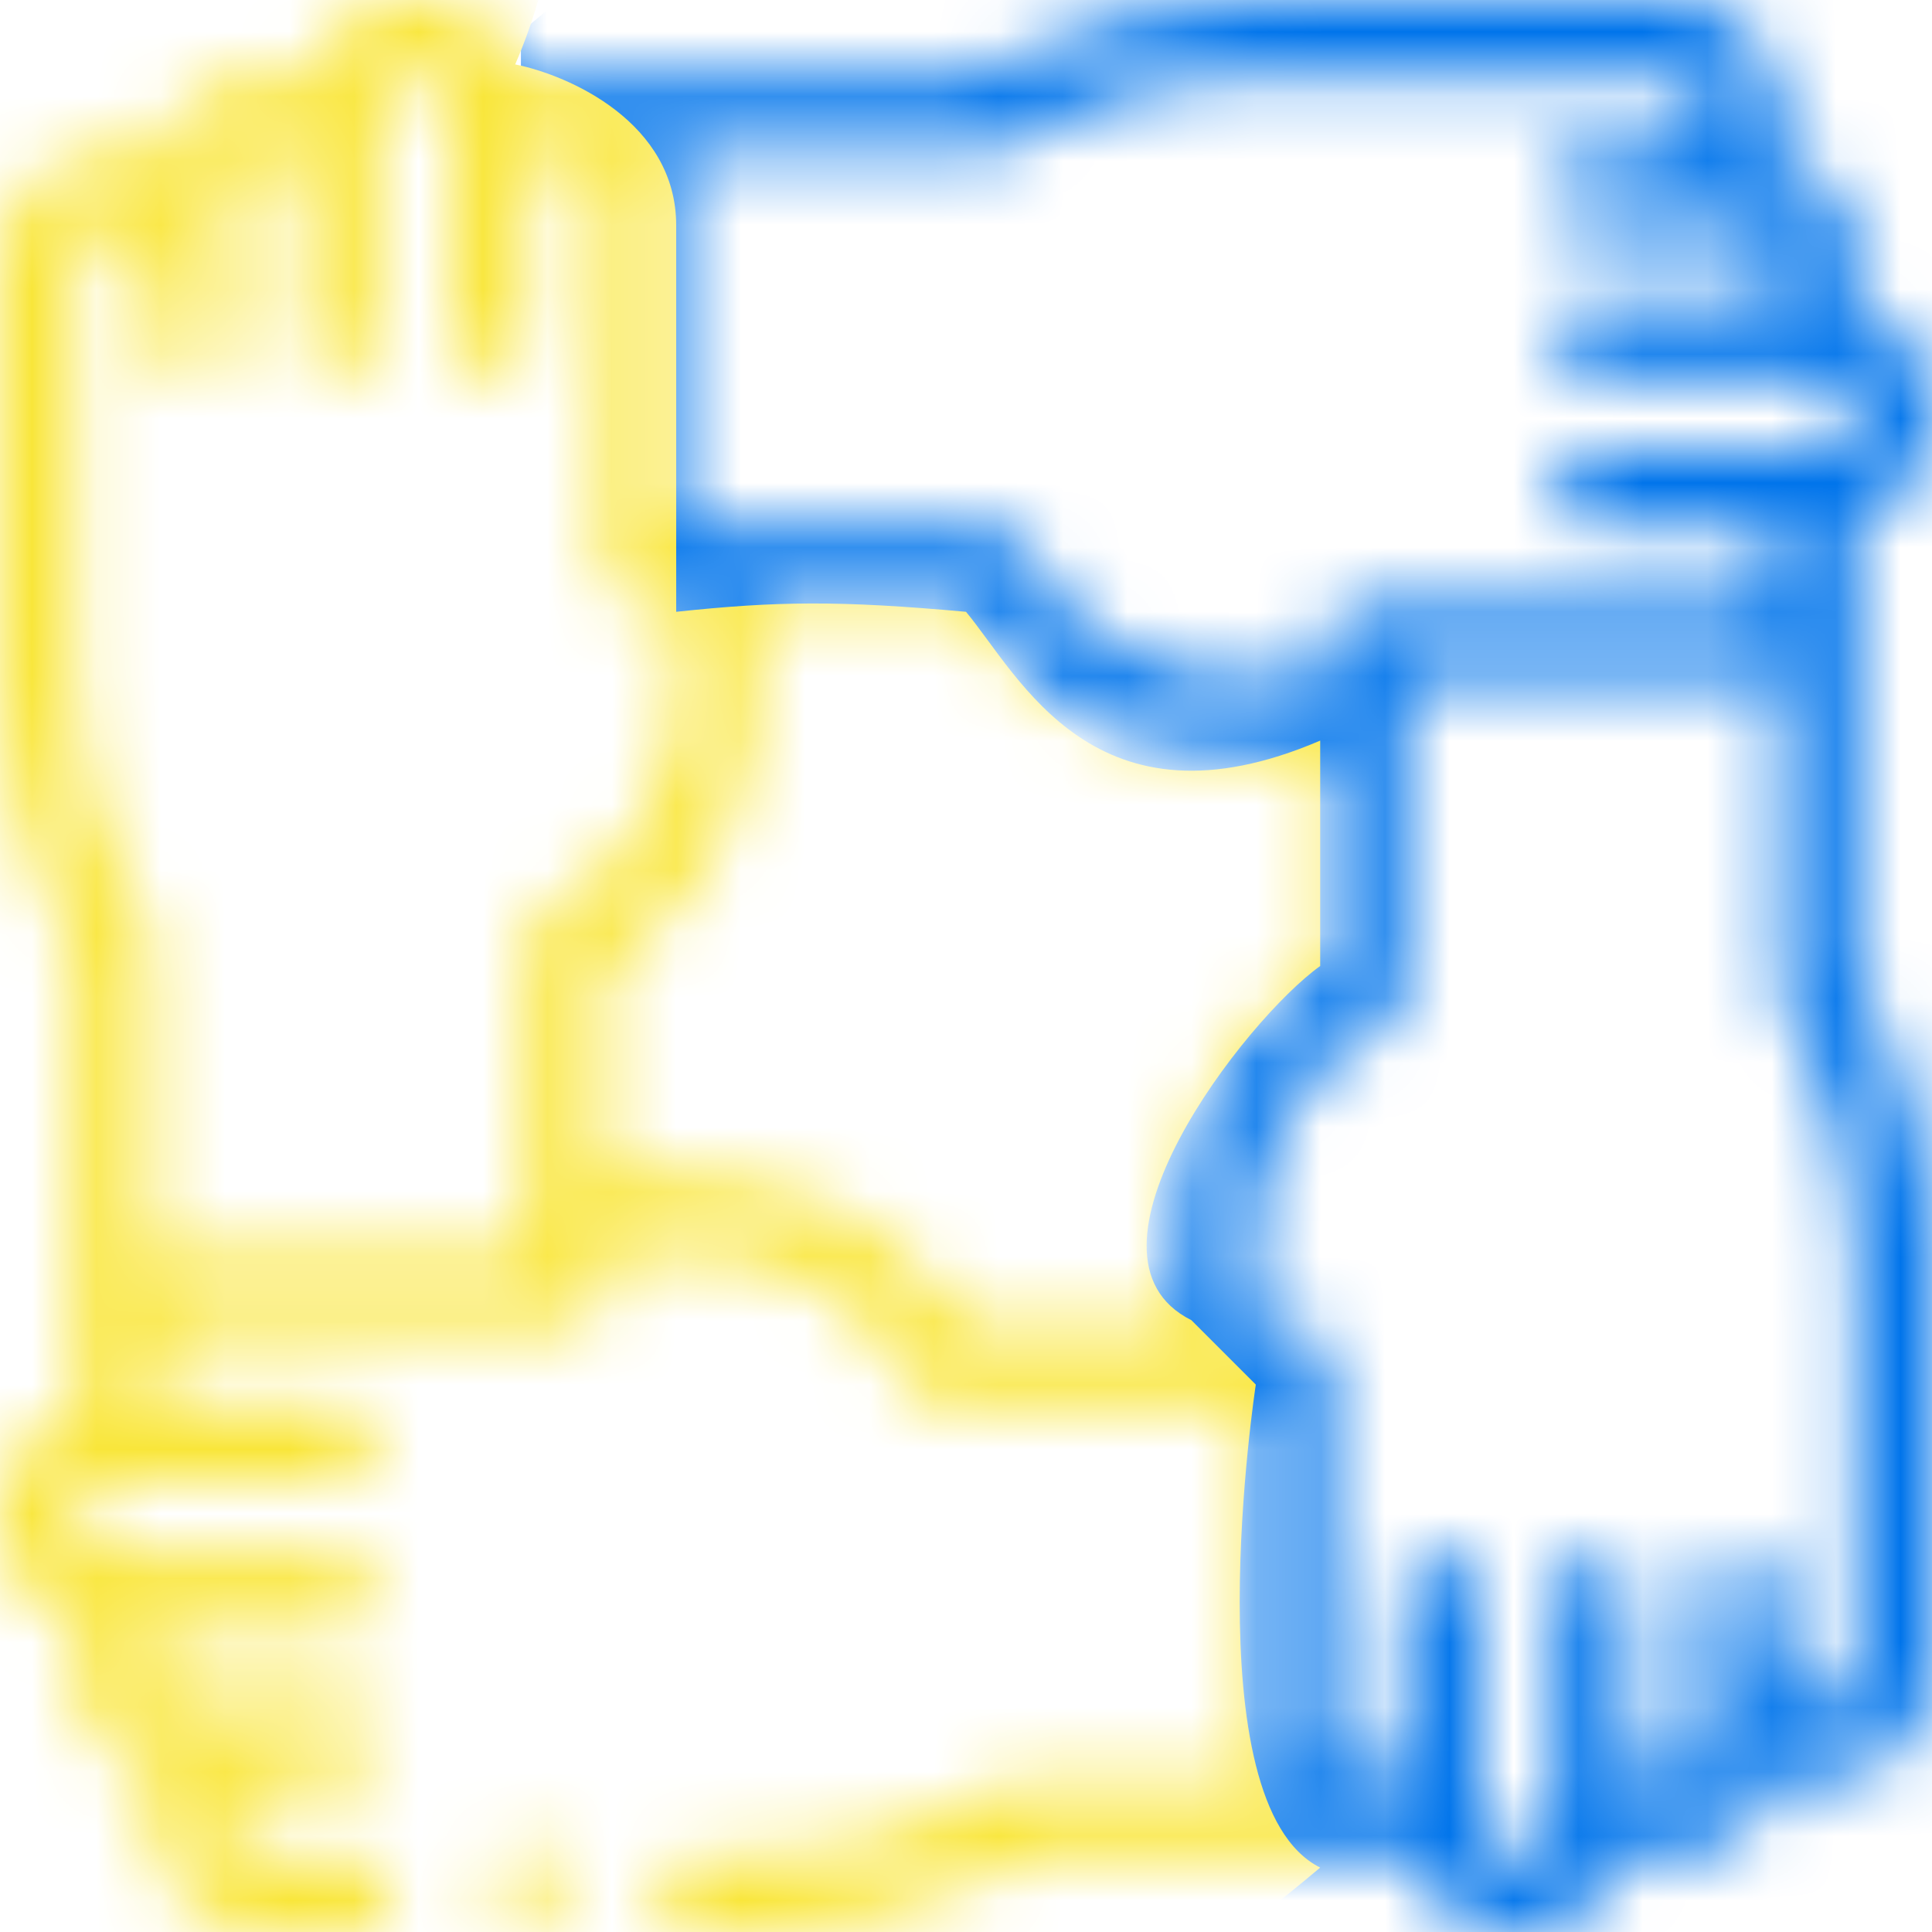 <svg width="30" height="30" viewBox="0 0 30 30" fill="none" xmlns="http://www.w3.org/2000/svg">
<mask id="mask0" mask-type="alpha" maskUnits="userSpaceOnUse" x="0" y="0" width="30" height="30">
<path d="M30 6.445C30 5.636 29.45 4.953 28.704 4.749C28.784 4.549 28.828 4.33 28.828 4.102C28.828 3.292 28.278 2.609 27.532 2.406C27.612 2.205 27.656 1.987 27.656 1.758C27.656 0.789 26.868 0 25.898 0H19.582C18.27 0 16.944 0.313 15.746 0.906L15.213 1.172H8.789C8.56 1.172 8.342 1.216 8.141 1.296C7.938 0.55 7.255 0 6.445 0C5.636 0 4.953 0.55 4.749 1.296C4.549 1.216 4.33 1.172 4.102 1.172C3.292 1.172 2.609 1.722 2.406 2.468C2.205 2.388 1.987 2.344 1.758 2.344C0.789 2.344 0 3.132 0 4.102V10.418C0 12.888 1.063 14.502 1.172 14.787V21.211C1.172 21.44 1.216 21.658 1.296 21.859C0.55 22.062 0 22.745 0 23.555C0 24.364 0.55 25.047 1.296 25.251C1.216 25.451 1.172 25.67 1.172 25.898C1.172 26.708 1.722 27.391 2.468 27.594C2.388 27.795 2.344 28.013 2.344 28.242C2.344 29.211 3.132 30 4.102 30H5.514C5.837 30 6.1 29.738 6.1 29.414C6.1 29.09 5.837 28.828 5.514 28.828H4.102C3.778 28.828 3.516 28.565 3.516 28.242C3.516 27.919 3.778 27.656 4.102 27.656H5.273C5.597 27.656 5.859 27.394 5.859 27.07C5.859 26.747 5.597 26.484 5.273 26.484C4.454 26.484 3.749 26.484 2.93 26.484C2.607 26.484 2.344 26.221 2.344 25.898C2.344 25.575 2.607 25.312 2.93 25.312H5.273C5.597 25.312 5.859 25.05 5.859 24.727C5.859 24.403 5.597 24.141 5.273 24.141C4.74 24.141 2.682 24.141 1.758 24.141C1.435 24.141 1.172 23.878 1.172 23.555C1.172 23.232 1.435 22.969 1.758 22.969H5.273C5.597 22.969 5.859 22.706 5.859 22.383C5.859 22.059 5.597 21.797 5.273 21.797H2.93C2.607 21.797 2.344 21.534 2.344 21.211C2.344 20.888 2.607 20.625 2.93 20.625H8.789C9.113 20.625 9.375 20.363 9.375 20.039V19.453H10.852C12.252 19.453 13.506 20.226 14.123 21.471C14.223 21.671 14.426 21.797 14.648 21.797H19.453V27.07C19.453 27.276 19.489 27.473 19.554 27.656H15.82C15.729 27.656 15.64 27.677 15.558 27.718L14.904 28.045C13.869 28.557 12.723 28.828 11.59 28.828H10.775C10.452 28.828 10.19 29.09 10.19 29.414C10.19 29.738 10.452 30 10.775 30H11.59C12.902 30 14.228 29.687 15.426 29.094L15.959 28.828H21.211C21.44 28.828 21.658 28.784 21.859 28.704C22.062 29.45 22.745 30 23.555 30C24.364 30 25.047 29.45 25.251 28.704C25.451 28.784 25.67 28.828 25.898 28.828C26.708 28.828 27.391 28.278 27.594 27.532C27.795 27.612 28.013 27.656 28.242 27.656C29.211 27.656 30 26.868 30 25.898V18.867C30 18.778 29.98 18.694 29.944 18.619C29.83 17.629 29.542 16.651 29.094 15.746L28.828 15.213V8.789C28.828 8.56 28.784 8.342 28.704 8.141C29.45 7.938 30 7.255 30 6.445ZM8.203 19.453H2.93C2.724 19.453 2.527 19.489 2.344 19.554V14.648C2.344 14.557 2.323 14.468 2.282 14.386C2.149 14.046 1.172 12.61 1.172 10.418V4.102C1.172 3.778 1.435 3.516 1.758 3.516C2.081 3.516 2.344 3.778 2.344 4.102V5.273C2.344 5.597 2.606 5.859 2.93 5.859C3.253 5.859 3.516 5.597 3.516 5.273V2.93C3.516 2.607 3.778 2.344 4.102 2.344C4.425 2.344 4.688 2.607 4.688 2.93V5.273C4.688 5.597 4.95 5.859 5.273 5.859C5.597 5.859 5.859 5.597 5.859 5.273C5.859 4.74 5.859 2.682 5.859 1.758C5.859 1.435 6.122 1.172 6.445 1.172C6.768 1.172 7.031 1.435 7.031 1.758V5.273C7.031 5.597 7.294 5.859 7.617 5.859C7.941 5.859 8.203 5.597 8.203 5.273V2.93C8.203 2.607 8.466 2.344 8.789 2.344C9.112 2.344 9.375 2.607 9.375 2.93V8.789C9.375 9.113 9.637 9.375 9.961 9.375H10.547V10.852C10.547 12.231 9.755 13.515 8.529 14.123C8.329 14.223 8.203 14.426 8.203 14.648V19.453ZM10.852 18.281H9.375V14.996C10.83 14.132 11.719 12.576 11.719 10.852V9.375H15.004C15.868 10.83 17.424 11.719 19.148 11.719H20.625V15.004C19.17 15.868 18.281 17.424 18.281 19.148V20.625H14.996C14.132 19.17 12.576 18.281 10.852 18.281ZM28.828 25.898C28.828 26.221 28.565 26.484 28.242 26.484C27.919 26.484 27.656 26.221 27.656 25.898V24.727C27.656 24.403 27.394 24.141 27.07 24.141C26.747 24.141 26.484 24.403 26.484 24.727V27.07C26.484 27.393 26.221 27.656 25.898 27.656C25.575 27.656 25.312 27.393 25.312 27.07V24.727C25.312 24.403 25.05 24.141 24.727 24.141C24.403 24.141 24.141 24.403 24.141 24.727V28.242C24.141 28.565 23.878 28.828 23.555 28.828C23.232 28.828 22.969 28.565 22.969 28.242V24.727C22.969 24.403 22.706 24.141 22.383 24.141C22.059 24.141 21.797 24.403 21.797 24.727V27.07C21.797 27.393 21.534 27.656 21.211 27.656C20.888 27.656 20.625 27.393 20.625 27.07V21.211C20.625 20.887 20.363 20.625 20.039 20.625H19.453V19.148C19.453 17.748 20.226 16.494 21.471 15.877C21.671 15.778 21.797 15.574 21.797 15.352V10.547H27.07C27.276 10.547 27.473 10.511 27.656 10.446V15.352C27.656 15.443 27.677 15.532 27.718 15.614L28.045 16.268C28.557 17.303 28.828 18.449 28.828 19.582V25.898ZM28.242 7.031H24.727C24.403 7.031 24.141 7.294 24.141 7.617C24.141 7.941 24.403 8.203 24.727 8.203H27.07C27.393 8.203 27.656 8.466 27.656 8.789C27.656 9.112 27.393 9.375 27.07 9.375H21.211C20.887 9.375 20.625 9.637 20.625 9.961V10.547H19.148C17.769 10.547 16.485 9.755 15.877 8.529C15.778 8.329 15.574 8.203 15.352 8.203H10.547V2.93C10.547 2.724 10.511 2.527 10.446 2.344H15.352C15.443 2.344 15.532 2.323 15.614 2.282C15.953 2.149 17.39 1.172 19.582 1.172H25.898C26.221 1.172 26.484 1.435 26.484 1.758C26.484 2.081 26.221 2.344 25.898 2.344H24.727C24.403 2.344 24.141 2.606 24.141 2.93C24.141 3.253 24.403 3.516 24.727 3.516H27.07C27.393 3.516 27.656 3.778 27.656 4.102C27.656 4.425 27.393 4.688 27.07 4.688H24.727C24.403 4.688 24.141 4.95 24.141 5.273C24.141 5.597 24.403 5.859 24.727 5.859H28.242C28.565 5.859 28.828 6.122 28.828 6.445C28.828 6.768 28.565 7.031 28.242 7.031Z" fill="black"/>
<path d="M8.203 29.824C8.527 29.824 8.789 29.562 8.789 29.238C8.789 28.915 8.527 28.652 8.203 28.652C7.88 28.652 7.617 28.915 7.617 29.238C7.617 29.562 7.88 29.824 8.203 29.824Z" fill="black"/>
</mask>
<g mask="url(#mask0)">
<path d="M17.892 28.389C17.892 30.139 19.707 30.941 20.615 31.123C18.001 37.248 25.335 34.769 29.328 32.764C31.688 23.285 35.319 2.468 30.962 -4.969C26.605 -12.407 13.898 -4.423 8.089 0.499V8.155L9.178 9.796C10.485 12.421 8.271 14.9 7 15.811V19.639C9.614 18.764 12.083 20.733 12.991 21.826H17.892V23.467V28.389Z" fill="#0074EB"/>
<path d="M10.5 3.5C10.5 1.9 8.833 1.167 8 1C10.4 -4.6 3.667 -2.333 3.71933e-05 -0.5C-2.167 8.167 -5.5 27.2 -1.5 34C2.5 40.8 15.167 33.5 20.5 29C18.5 28 19.5 21.5 19.5 21.5L18.5 20.5C16.5 19.5 19.333 15.833 20.5 15V11.5C17 13 15.833 10.5 15 9.5C13.031 9.322 12.059 9.334 10.5 9.5V8V3.5Z" fill="#F9E63A"/>
</g>
</svg>
